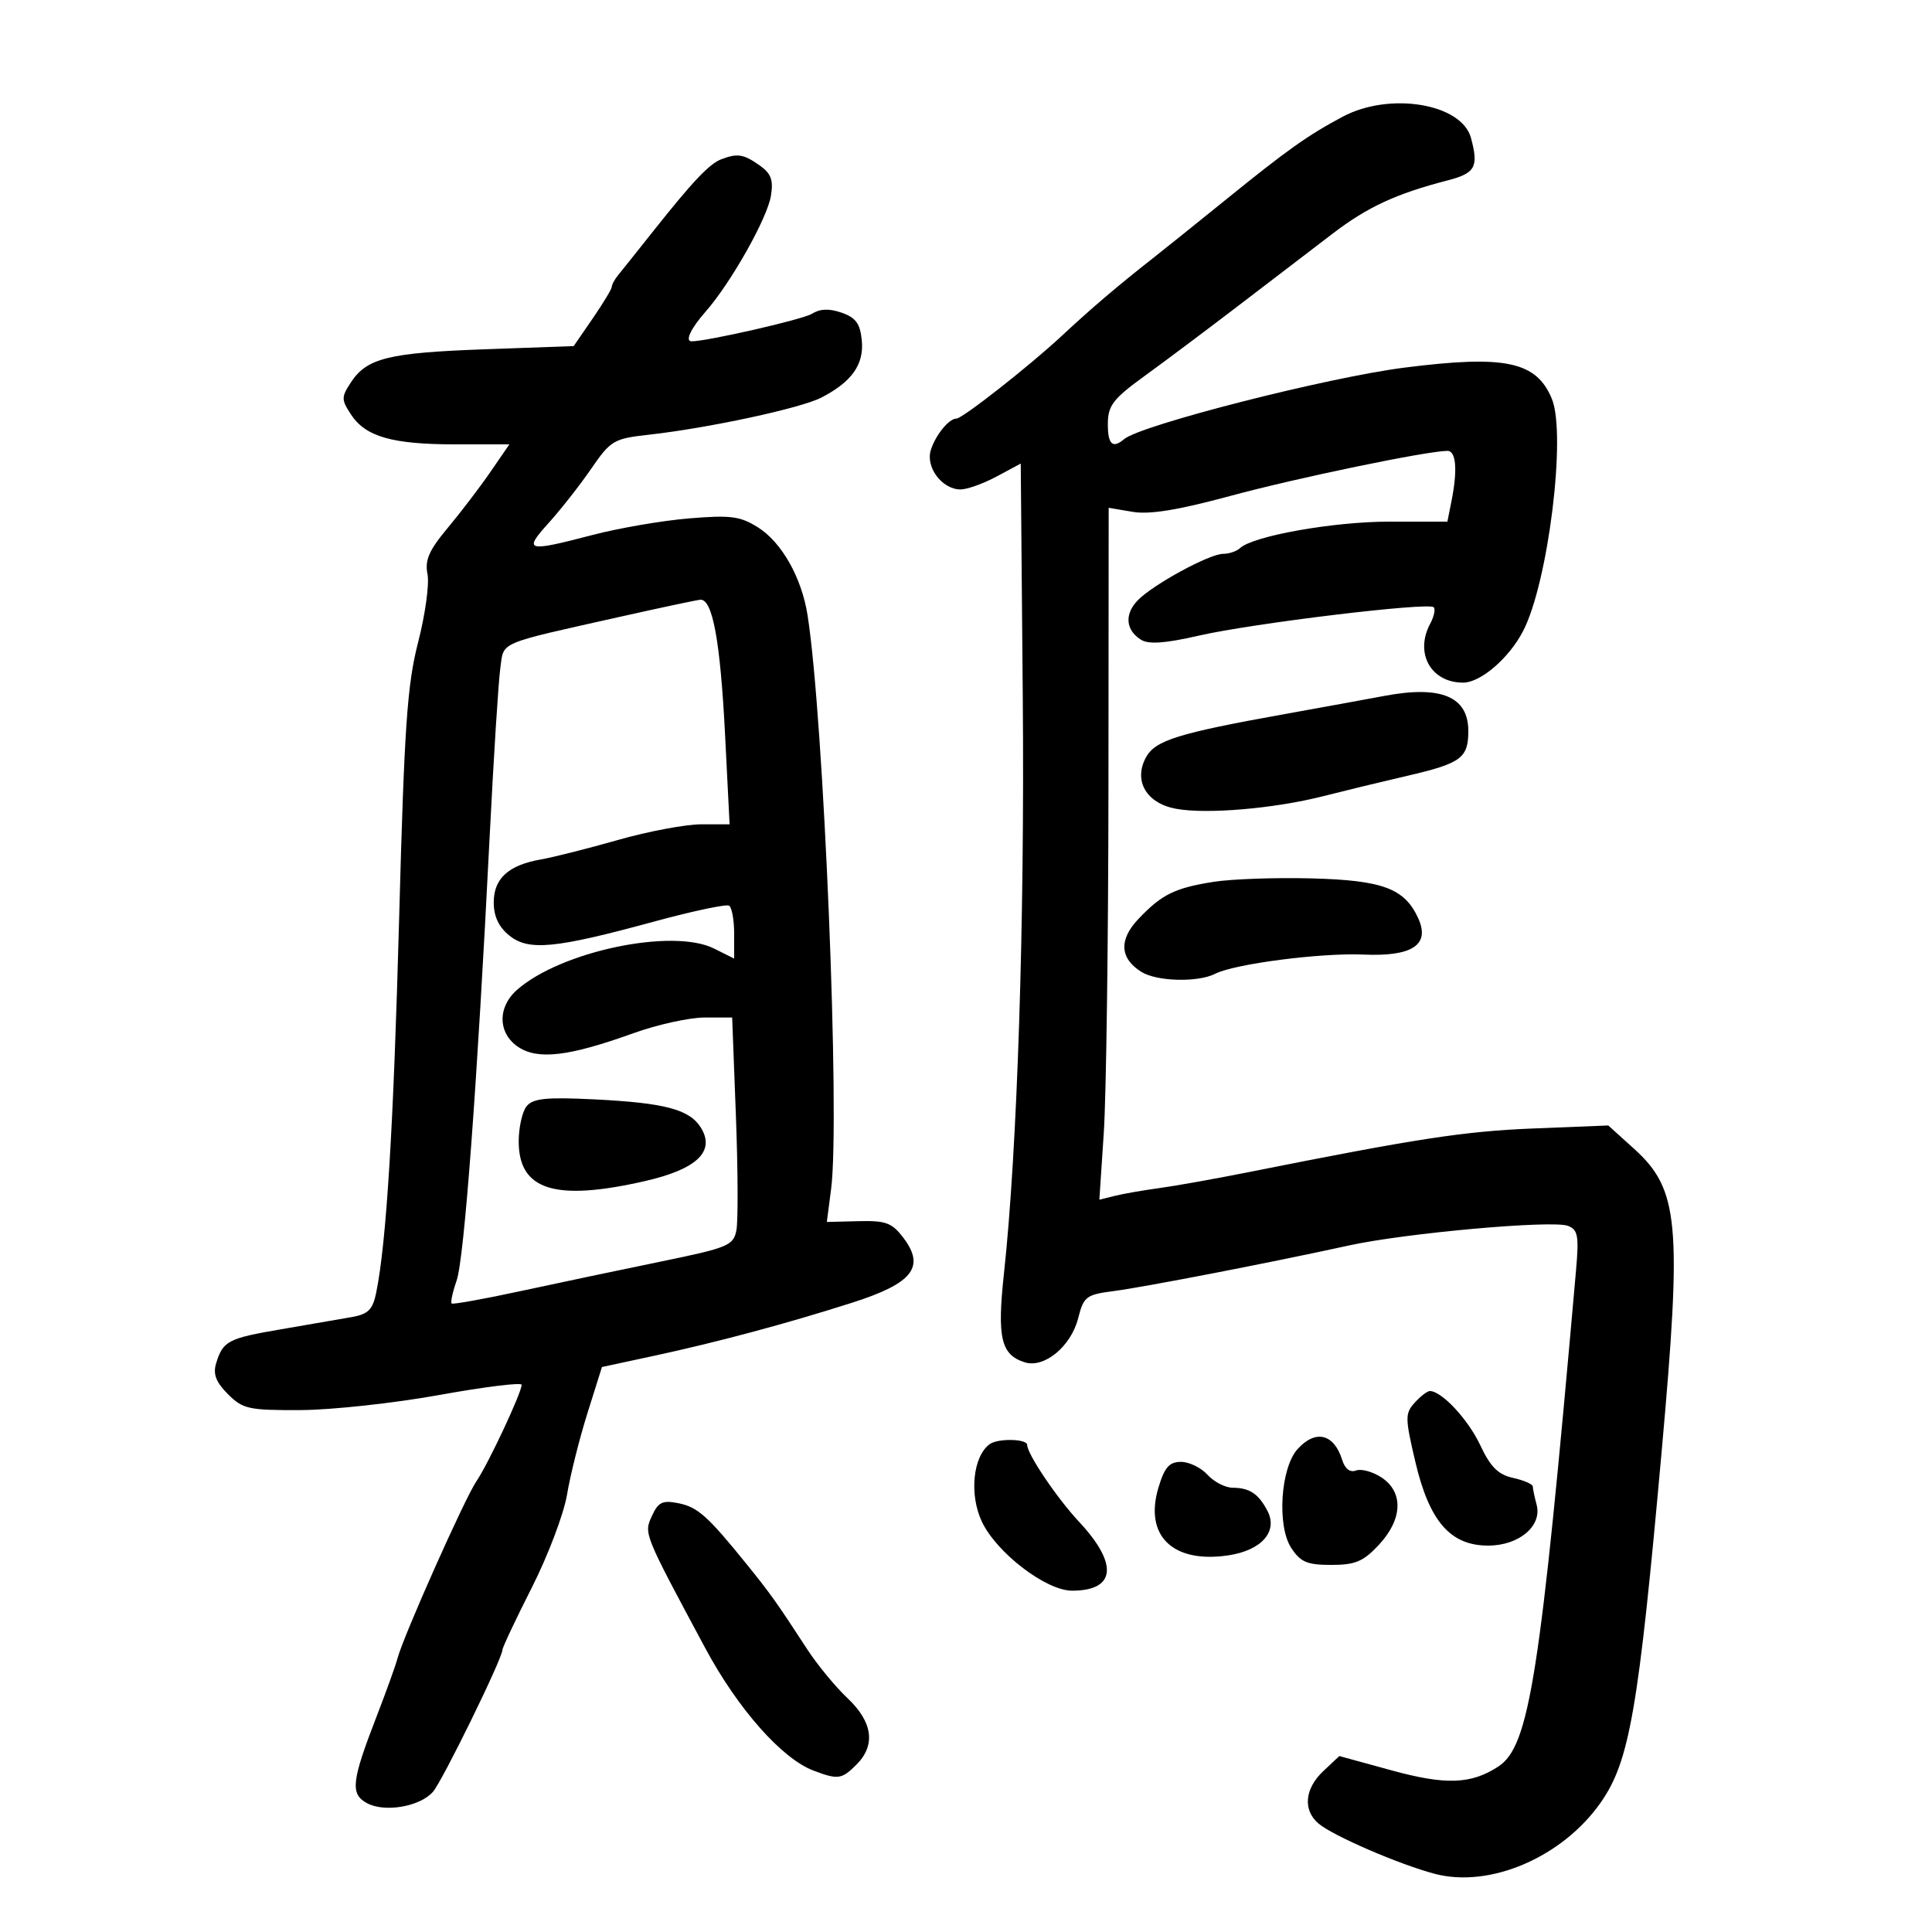 <svg xmlns="http://www.w3.org/2000/svg" width="300" height="300" viewBox="0 0 300 300" version="1.1">
	<path d="M 208.485 18.124 C 203.089 21, 199.905 23.259, 190.414 30.949 C 185.967 34.552, 180.792 38.707, 178.914 40.182 C 173.489 44.443, 169.505 47.839, 164.841 52.178 C 159.773 56.892, 149.443 65, 148.505 65 C 147.348 65, 145.281 67.539, 144.542 69.868 C 143.691 72.550, 146.288 76, 149.159 76 C 150.175 76, 152.693 75.096, 154.754 73.992 L 158.500 71.984 158.816 108.242 C 159.121 143.291, 157.969 178.624, 155.897 197.719 C 154.810 207.744, 155.420 210.364, 159.119 211.538 C 162.152 212.500, 166.306 209.073, 167.418 204.690 C 168.270 201.327, 168.658 201.031, 172.918 200.479 C 177.692 199.861, 197.419 196.038, 209.500 193.389 C 218.282 191.464, 241.060 189.425, 243.467 190.349 C 245.025 190.947, 245.196 191.889, 244.723 197.271 C 239.177 260.365, 237.491 271.138, 232.665 274.300 C 228.443 277.066, 224.502 277.209, 216.075 274.899 L 207.971 272.678 205.486 275.013 C 202.579 277.744, 202.278 281.081, 204.750 283.167 C 207.008 285.072, 217.277 289.513, 222.787 290.966 C 231.371 293.231, 242.652 288.373, 248.586 279.856 C 253.041 273.462, 254.422 265.492, 258.018 225.412 C 261.206 189.883, 260.730 184.699, 253.697 178.345 L 249.732 174.763 238.116 175.228 C 227.416 175.656, 220.115 176.774, 194 181.986 C 188.775 183.029, 182.475 184.155, 180 184.489 C 177.525 184.823, 174.422 185.364, 173.104 185.693 L 170.708 186.290 171.396 175.895 C 171.775 170.178, 172.101 146.004, 172.120 122.175 L 172.154 78.850 175.881 79.480 C 178.514 79.925, 182.966 79.199, 191.054 77.006 C 201.288 74.232, 221.478 70.041, 224.750 70.011 C 226.114 69.999, 226.352 72.990, 225.375 77.875 L 224.750 81 215.689 81 C 207.054 81, 194.580 83.217, 192.550 85.113 C 192.027 85.601, 190.847 86, 189.926 86 C 187.807 86, 179.083 90.743, 176.683 93.201 C 174.583 95.350, 174.777 97.830, 177.162 99.332 C 178.359 100.086, 180.878 99.908, 186.162 98.698 C 194.542 96.778, 221.816 93.482, 222.625 94.292 C 222.920 94.587, 222.676 95.738, 222.081 96.849 C 219.633 101.422, 222.190 106, 227.192 106 C 229.912 106, 234.330 102.197, 236.512 97.976 C 240.410 90.440, 243.252 67.437, 240.968 61.922 C 238.562 56.114, 233.725 55.093, 218.052 57.089 C 206.114 58.608, 177.108 66.011, 174.550 68.191 C 172.753 69.722, 172 68.993, 172.027 65.750 C 172.049 62.958, 172.859 61.916, 177.777 58.349 C 180.924 56.067, 187.550 51.101, 192.500 47.314 C 197.450 43.528, 203.940 38.565, 206.922 36.285 C 212.347 32.138, 216.778 30.085, 224.750 28.022 C 229.095 26.898, 229.628 25.939, 228.415 21.424 C 226.979 16.076, 215.800 14.226, 208.485 18.124 M 112 24.731 C 110.156 25.436, 107.591 28.138, 101.599 35.686 C 99.061 38.884, 96.538 42.044, 95.992 42.708 C 95.446 43.372, 95 44.191, 95 44.528 C 95 44.864, 93.668 47.075, 92.041 49.440 L 89.082 53.741 75.291 54.237 C 60.316 54.775, 56.960 55.605, 54.483 59.385 C 52.987 61.668, 52.988 62.052, 54.497 64.355 C 56.763 67.814, 60.901 69, 70.697 69 L 79.096 69 76.145 73.290 C 74.521 75.649, 71.536 79.563, 69.511 81.987 C 66.604 85.467, 65.945 86.977, 66.382 89.162 C 66.687 90.685, 66.033 95.433, 64.930 99.715 C 63.228 106.320, 62.781 112.807, 61.981 142.500 C 61.105 175.046, 60.012 192.883, 58.416 200.727 C 57.881 203.356, 57.179 204.058, 54.630 204.513 C 52.908 204.821, 47.982 205.671, 43.682 206.404 C 35.379 207.818, 34.611 208.222, 33.550 211.733 C 33.056 213.370, 33.548 214.639, 35.392 216.483 C 37.708 218.799, 38.611 218.997, 46.705 218.957 C 51.542 218.933, 61.237 217.876, 68.250 216.608 C 75.263 215.340, 81 214.631, 81 215.031 C 81 216.254, 75.802 227.342, 73.983 230 C 72.186 232.625, 62.634 254.059, 61.727 257.500 C 61.437 258.600, 59.980 262.650, 58.489 266.500 C 54.566 276.629, 54.351 278.583, 57.005 280.003 C 59.762 281.478, 65.229 280.531, 67.231 278.230 C 68.707 276.534, 77.986 257.579, 78.015 256.201 C 78.023 255.815, 80.081 251.450, 82.589 246.500 C 85.096 241.550, 87.554 235.056, 88.051 232.069 C 88.548 229.082, 89.970 223.405, 91.212 219.454 L 93.469 212.271 101.484 210.545 C 111.396 208.411, 122.079 205.549, 132.319 202.283 C 141.710 199.289, 143.718 196.753, 140.288 192.221 C 138.505 189.867, 137.565 189.517, 133.309 189.623 L 128.391 189.746 129.055 184.623 C 130.475 173.658, 127.920 111.463, 125.393 95.500 C 124.473 89.683, 121.383 84.214, 117.710 81.898 C 114.940 80.152, 113.473 79.960, 107 80.496 C 102.875 80.837, 96.153 81.990, 92.062 83.058 C 81.732 85.755, 81.212 85.615, 85.190 81.211 C 87.073 79.127, 90.050 75.334, 91.805 72.783 C 94.832 68.384, 95.294 68.111, 100.748 67.503 C 110.049 66.465, 124.352 63.386, 127.546 61.735 C 132.271 59.291, 134.180 56.592, 133.820 52.862 C 133.569 50.257, 132.893 49.324, 130.701 48.558 C 128.758 47.879, 127.340 47.931, 126.059 48.731 C 124.665 49.602, 109.804 53, 107.390 53 C 106.326 53, 107.262 51.013, 109.554 48.406 C 113.486 43.933, 119.140 33.913, 119.708 30.411 C 120.114 27.912, 119.739 26.931, 117.887 25.633 C 115.450 23.927, 114.490 23.780, 112 24.731 M 96.500 95.726 C 76.961 100.107, 78.284 99.542, 77.688 103.759 C 77.397 105.817, 76.650 117.625, 76.029 130 C 74.100 168.411, 72.087 195.451, 70.904 198.846 C 70.280 200.637, 69.933 202.240, 70.134 202.408 C 70.335 202.576, 75.225 201.694, 81 200.446 C 86.775 199.199, 96.528 197.145, 102.673 195.882 C 113.058 193.748, 113.881 193.407, 114.348 191.043 C 114.624 189.644, 114.589 181.637, 114.270 173.250 L 113.690 158 109.405 158 C 107.048 158, 102.055 159.103, 98.310 160.452 C 88.389 164.024, 83.574 164.606, 80.516 162.602 C 77.322 160.510, 77.200 156.446, 80.250 153.735 C 87.005 147.731, 104.415 144.065, 110.874 147.287 L 114 148.847 114 144.982 C 114 142.857, 113.645 140.899, 113.211 140.631 C 112.778 140.363, 107.490 141.487, 101.461 143.130 C 86.145 147.303, 82.074 147.690, 79.073 145.260 C 77.446 143.943, 76.667 142.284, 76.667 140.138 C 76.667 136.414, 78.947 134.335, 84 133.451 C 85.925 133.114, 91.325 131.750, 96 130.419 C 100.675 129.088, 106.478 128, 108.895 128 L 113.291 128 112.597 114.250 C 111.851 99.479, 110.644 92.922, 108.711 93.130 C 108.045 93.202, 102.550 94.370, 96.500 95.726 M 215 108.053 C 212.525 108.519, 205.550 109.791, 199.500 110.879 C 182.851 113.874, 179.354 114.969, 177.925 117.639 C 175.986 121.263, 178.014 124.724, 182.578 125.581 C 187.316 126.469, 197.876 125.567, 205.500 123.622 C 208.800 122.781, 214.641 121.365, 218.481 120.477 C 226.887 118.532, 228 117.716, 228 113.500 C 228 108.171, 223.776 106.401, 215 108.053 M 188.429 136.933 C 182.406 137.889, 180.404 138.878, 176.783 142.684 C 173.711 145.914, 173.870 148.813, 177.236 150.915 C 179.637 152.415, 186.014 152.576, 188.697 151.206 C 191.706 149.669, 205.114 147.932, 211.714 148.225 C 219.308 148.561, 222.101 146.712, 220.223 142.590 C 218.112 137.957, 214.721 136.688, 203.670 136.397 C 198.076 136.250, 191.218 136.491, 188.429 136.933 M 81.790 171.753 C 81.106 172.578, 80.545 175.044, 80.545 177.233 C 80.545 184.804, 86.160 186.580, 100.087 183.412 C 108.213 181.564, 111.129 178.781, 108.818 175.081 C 107.060 172.265, 103.219 171.250, 92.267 170.709 C 84.877 170.344, 82.787 170.552, 81.790 171.753 M 219.675 217.806 C 218.162 219.479, 218.169 220.158, 219.769 226.978 C 221.941 236.233, 225.212 240, 231.077 240 C 235.866 240, 239.489 236.948, 238.606 233.658 C 238.288 232.471, 238.021 231.198, 238.014 230.829 C 238.006 230.461, 236.634 229.859, 234.964 229.492 C 232.630 228.979, 231.446 227.800, 229.843 224.390 C 227.966 220.396, 223.867 216, 222.020 216 C 221.630 216, 220.574 216.813, 219.675 217.806 M 153.675 224.249 C 151.071 226.152, 150.477 232.096, 152.471 236.297 C 154.767 241.137, 162.433 247, 166.464 247 C 173.277 247, 173.689 242.866, 167.533 236.279 C 164.134 232.642, 159.500 225.775, 159.500 224.374 C 159.500 223.410, 154.956 223.312, 153.675 224.249 M 201.486 225.015 C 198.842 227.937, 198.265 236.948, 200.503 240.363 C 201.944 242.563, 202.973 243, 206.714 243 C 210.440 243, 211.688 242.475, 214.099 239.894 C 217.811 235.920, 217.976 231.686, 214.508 229.413 C 213.137 228.515, 211.360 228.032, 210.559 228.339 C 209.641 228.691, 208.849 228.085, 208.416 226.699 C 207.145 222.622, 204.281 221.927, 201.486 225.015 M 179.881 231.003 C 177.643 238.473, 182.113 242.802, 190.735 241.514 C 195.906 240.742, 198.487 237.798, 196.803 234.595 C 195.406 231.939, 194.042 231.035, 191.405 231.015 C 190.253 231.007, 188.495 230.100, 187.500 229 C 186.505 227.900, 184.653 227, 183.385 227 C 181.562 227, 180.829 227.837, 179.881 231.003 M 101.211 235.436 C 99.971 238.157, 99.936 238.069, 109.500 255.898 C 114.564 265.338, 121.402 273.080, 126.315 274.936 C 130.142 276.382, 130.696 276.304, 133 274 C 136.008 270.992, 135.521 267.389, 131.607 263.699 C 129.741 261.940, 126.929 258.527, 125.357 256.116 C 120.590 248.800, 119.636 247.459, 116 242.960 C 109.892 235.403, 108.346 234.019, 105.337 233.417 C 102.860 232.922, 102.212 233.239, 101.211 235.436" stroke="none" fill="black" fill-rule="evenodd"/>
</svg>